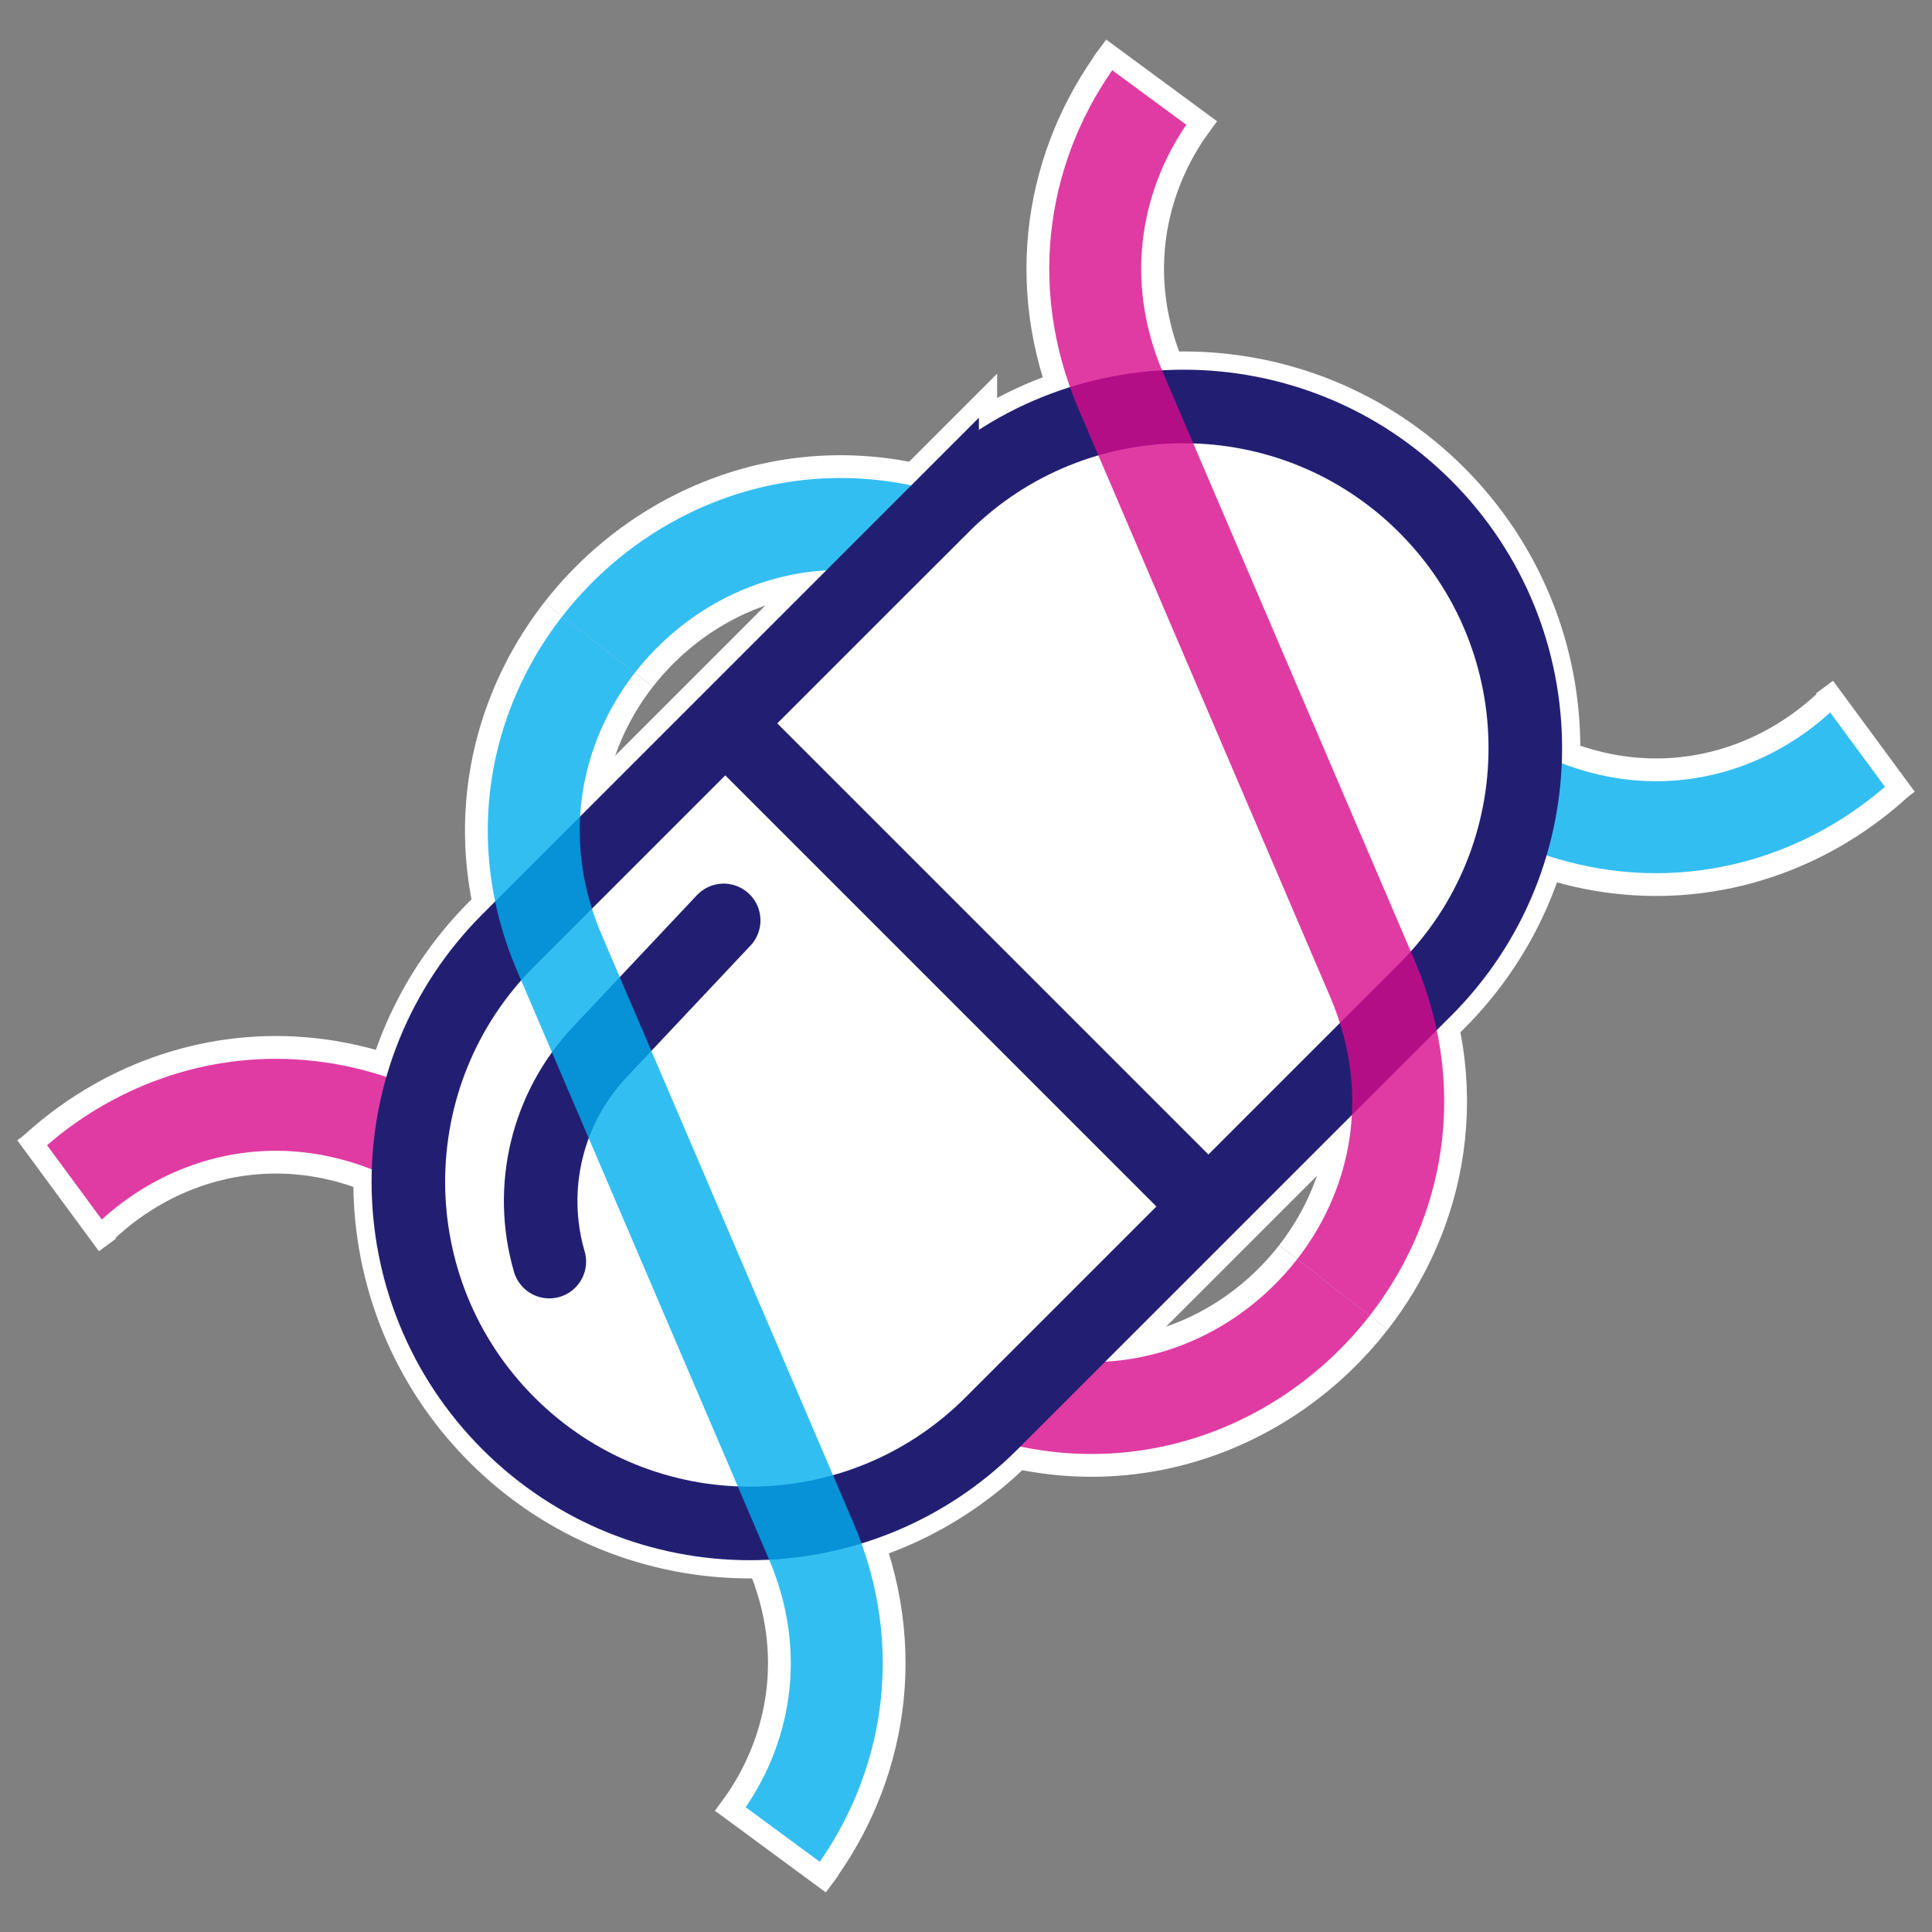 <?xml version="1.0" encoding="UTF-8" standalone="no"?>
<svg
   width="220"
   height="220"
   viewBox="0 0 220 220"
   fill="none"
   version="1.1"
   id="svg153"
   sodipodi:docname="1.svg.2023_06_05_12_35_19.0.svg"
   inkscape:version="1.2.2 (b0a8486, 2022-12-01)"
   inkscape:export-filename="1.svg.2023_06_05_12_35_19.0.png"
   inkscape:export-xdpi="300"
   inkscape:export-ydpi="300"
   xmlns:inkscape="http://www.inkscape.org/namespaces/inkscape"
   xmlns:sodipodi="http://sodipodi.sourceforge.net/DTD/sodipodi-0.dtd"
   xmlns="http://www.w3.org/2000/svg"
   xmlns:svg="http://www.w3.org/2000/svg">
  <rect x="0" y="0" width="220" height="220" fill="#808080" stroke="none"/>
  <sodipodi:namedview
     id="namedview155"
     pagecolor="#000000"
     bordercolor="#666666"
     borderopacity="1.0"
     inkscape:showpageshadow="2"
     inkscape:pageopacity="0"
     inkscape:pagecheckerboard="0"
     inkscape:deskcolor="#d1d1d1"
     showgrid="false"
     inkscape:zoom="2.4589981"
     inkscape:cx="63.033802"
     inkscape:cy="103.49744"
     inkscape:window-width="1920"
     inkscape:window-height="1027"
     inkscape:window-x="0"
     inkscape:window-y="25"
     inkscape:window-maximized="1"
     inkscape:current-layer="svg153" />
  <path
     d="M 107.28,57.679 57.895,107.065 c -15.192,15.192 -15.192,39.823 1e-4,55.015 15.192,15.193 39.823,15.193 55.015,0 l 49.385,-49.385 c 15.193,-15.192 15.192,-39.823 0,-55.015 -15.192,-15.192 -39.823,-15.192 -55.015,0 z"
     fill="#ffffff"
     stroke="#221f73"
     stroke-width="8.376"
     id="path136-3"
     style="fill:none;stroke:#ffffff;stroke-width:12.528;stroke-dasharray:none"
     clip-path="none"
     mask="none" />
  <path
     d="m 151.845,146.599 c -2.199,2.828 -4.817,5.324 -7.75,7.385 -3.352,2.356 -7.115,4.145 -11.136,5.214 -7.128,1.896 -15.065,1.528 -22.953,-1.95 l -64.301,-28.356 c -10.17,-4.485 -20.408,-3.801 -28.893,0.228 -3.397,1.613 -6.512,3.762 -9.23,6.331"
     stroke="#d80b8c"
     stroke-opacity="0.8"
     stroke-width="10.471"
     id="path132-9"
     style="stroke:#ffffff;stroke-width:15.661;stroke-linecap:butt;stroke-dasharray:none;stroke-opacity:1"
     clip-path="none"
     mask="none" />
  <path
     d="m 131.566,10.124 c -6.852,9.261 -9.3,21.871 -3.918,34.442 l 28.64,66.897 c 2.914,6.807 3.533,13.624 2.4,19.916 -1.012,5.621 -3.422,10.821 -6.843,15.219"
     stroke="#d80b8c"
     stroke-opacity="0.8"
     stroke-width="10.471"
     id="path142-7"
     style="stroke:#ffffff;stroke-width:15.661;stroke-dasharray:none;stroke-opacity:1"
     clip-path="none"
     mask="none" />
  <path
     d="m 68.155,73.402 c 3.315,-4.262 7.58,-7.769 12.44,-10.173 2.051,-1.014 4.209,-1.832 6.446,-2.427 7.128,-1.895 15.065,-1.528 22.953,1.95 l 64.301,28.356 c 10.169,4.485 20.408,3.801 28.893,-0.228 3.396,-1.613 6.512,-3.762 9.23,-6.33"
     stroke="#01aeef"
     stroke-opacity="0.8"
     stroke-width="10.471"
     id="path134-0"
     style="stroke:#ffffff;stroke-width:15.661;stroke-dasharray:none;stroke-opacity:1"
     clip-path="none"
     mask="none" />
  <path
     d="m 88.434,209.876 c 6.852,-9.261 9.3,-21.871 3.918,-34.442 l -28.64,-66.897 c -3.343,-7.808 -3.665,-15.631 -1.788,-22.657 1.221,-4.571 3.373,-8.805 6.231,-12.478"
     stroke="#01aeef"
     stroke-opacity="0.8"
     stroke-width="10.471"
     id="path144-3"
     style="stroke:#ffffff;stroke-width:15.661;stroke-dasharray:none;stroke-opacity:1"
     clip-path="none"
     mask="none" />
  <path
     d="m 151.845,146.599 c -2.199,2.828 -4.817,5.324 -7.75,7.385 -3.352,2.356 -7.115,4.145 -11.136,5.214 -7.128,1.896 -15.065,1.528 -22.953,-1.95 l -64.301,-28.356 c -10.17,-4.485 -20.408,-3.801 -28.893,0.228 -3.397,1.613 -6.512,3.762 -9.23,6.331"
     stroke="#d80b8c"
     stroke-opacity="0.8"
     stroke-width="10.471"
     id="path132"
     clip-path="none"
     mask="none" />
  <path
     d="m 68.155,73.402 c 3.315,-4.262 7.58,-7.769 12.44,-10.173 2.051,-1.014 4.209,-1.832 6.446,-2.427 7.128,-1.895 15.065,-1.528 22.953,1.95 l 64.301,28.356 c 10.169,4.485 20.408,3.801 28.893,-0.228 3.396,-1.613 6.512,-3.762 9.23,-6.33"
     stroke="#01aeef"
     stroke-opacity="0.8"
     stroke-width="10.471"
     id="path134"
     clip-path="none"
     mask="none" />
  <path
     d="M 107.28,57.679 57.895,107.065 c -15.192,15.192 -15.192,39.823 1e-4,55.015 15.192,15.193 39.823,15.193 55.015,0 l 49.385,-49.385 c 15.193,-15.192 15.192,-39.823 0,-55.015 -15.192,-15.192 -39.823,-15.192 -55.015,0 z"
     fill="#ffffff"
     stroke="#221f73"
     stroke-width="8.376"
     id="path136"
     clip-path="none"
     mask="none" />
  <path
     d="M 139.041,138.826 81.149,80.934"
     stroke="#221f73"
     stroke-width="8.376"
     id="path138"
     clip-path="none"
     mask="none" />
  <path
     d="m 82.407,104.807 -12.456,13.235 -1.661,1.765 c -6,6.375 -8.183,15.447 -5.739,23.853"
     stroke="#221f73"
     stroke-width="8.376"
     stroke-linecap="round"
     id="path140"
     clip-path="none"
     mask="none" />
  <path
     d="m 131.566,10.124 c -6.852,9.261 -9.3,21.871 -3.918,34.442 l 28.64,66.897 c 2.914,6.807 3.533,13.624 2.4,19.916 -1.012,5.621 -3.422,10.821 -6.843,15.219"
     stroke="#d80b8c"
     stroke-opacity="0.8"
     stroke-width="10.471"
     id="path142"
     clip-path="none"
     mask="none" />
  <path
     d="m 88.434,209.876 c 6.852,-9.261 9.3,-21.871 3.918,-34.442 l -28.64,-66.897 c -3.343,-7.808 -3.665,-15.631 -1.788,-22.657 1.221,-4.571 3.373,-8.805 6.231,-12.478"
     stroke="#01aeef"
     stroke-opacity="0.8"
     stroke-width="10.471"
     id="path144"
     clip-path="url(#clipPath7559)"
     mask="none" />
  <defs
     id="defs151">
    <clipPath
       id="clip0_1_8-9">
      <rect
         width="213"
         height="207"
         fill="#ffffff"
         id="rect148-8"
         x="0"
         y="0" />
    </clipPath>
    <clipPath
       clipPathUnits="userSpaceOnUse"
       id="clipPath7559">
      <g
         id="g7563">
        <rect
           width="213"
           height="207"
           fill="#ffffff"
           id="rect7561"
           x="3.595"
           y="6.38" />
      </g>
    </clipPath>
    <filter
       id="mask-powermask-path-effect7675_inverse"
       inkscape:label="filtermask-powermask-path-effect7675"
       style="color-interpolation-filters:sRGB"
       height="100"
       width="100"
       x="-50"
       y="-50">
      <feColorMatrix
         id="mask-powermask-path-effect7675_primitive1"
         values="1"
         type="saturate"
         result="fbSourceGraphic" />
      <feColorMatrix
         id="mask-powermask-path-effect7675_primitive2"
         values="-1 0 0 0 1 0 -1 0 0 1 0 0 -1 0 1 0 0 0 1 0 "
         in="fbSourceGraphic" />
    </filter>
    <filter
       id="mask-powermask-path-effect7680_inverse"
       inkscape:label="filtermask-powermask-path-effect7680"
       style="color-interpolation-filters:sRGB"
       height="100"
       width="100"
       x="-50"
       y="-50">
      <feColorMatrix
         id="mask-powermask-path-effect7680_primitive1"
         values="1"
         type="saturate"
         result="fbSourceGraphic" />
      <feColorMatrix
         id="mask-powermask-path-effect7680_primitive2"
         values="-1 0 0 0 1 0 -1 0 0 1 0 0 -1 0 1 0 0 0 1 0 "
         in="fbSourceGraphic" />
    </filter>
    <filter
       id="mask-powermask-path-effect7685_inverse"
       inkscape:label="filtermask-powermask-path-effect7685"
       style="color-interpolation-filters:sRGB"
       height="100"
       width="100"
       x="-50"
       y="-50">
      <feColorMatrix
         id="mask-powermask-path-effect7685_primitive1"
         values="1"
         type="saturate"
         result="fbSourceGraphic" />
      <feColorMatrix
         id="mask-powermask-path-effect7685_primitive2"
         values="-1 0 0 0 1 0 -1 0 0 1 0 0 -1 0 1 0 0 0 1 0 "
         in="fbSourceGraphic" />
    </filter>
    <filter
       id="mask-powermask-path-effect7690_inverse"
       inkscape:label="filtermask-powermask-path-effect7690"
       style="color-interpolation-filters:sRGB"
       height="100"
       width="100"
       x="-50"
       y="-50">
      <feColorMatrix
         id="mask-powermask-path-effect7690_primitive1"
         values="1"
         type="saturate"
         result="fbSourceGraphic" />
      <feColorMatrix
         id="mask-powermask-path-effect7690_primitive2"
         values="-1 0 0 0 1 0 -1 0 0 1 0 0 -1 0 1 0 0 0 1 0 "
         in="fbSourceGraphic" />
    </filter>
    <filter
       id="mask-powermask-path-effect7695_inverse"
       inkscape:label="filtermask-powermask-path-effect7695"
       style="color-interpolation-filters:sRGB"
       height="100"
       width="100"
       x="-50"
       y="-50">
      <feColorMatrix
         id="mask-powermask-path-effect7695_primitive1"
         values="1"
         type="saturate"
         result="fbSourceGraphic" />
      <feColorMatrix
         id="mask-powermask-path-effect7695_primitive2"
         values="-1 0 0 0 1 0 -1 0 0 1 0 0 -1 0 1 0 0 0 1 0 "
         in="fbSourceGraphic" />
    </filter>
    <filter
       id="mask-powermask-path-effect7700_inverse"
       inkscape:label="filtermask-powermask-path-effect7700"
       style="color-interpolation-filters:sRGB"
       height="100"
       width="100"
       x="-50"
       y="-50">
      <feColorMatrix
         id="mask-powermask-path-effect7700_primitive1"
         values="1"
         type="saturate"
         result="fbSourceGraphic" />
      <feColorMatrix
         id="mask-powermask-path-effect7700_primitive2"
         values="-1 0 0 0 1 0 -1 0 0 1 0 0 -1 0 1 0 0 0 1 0 "
         in="fbSourceGraphic" />
    </filter>
    <filter
       id="mask-powermask-path-effect7705_inverse"
       inkscape:label="filtermask-powermask-path-effect7705"
       style="color-interpolation-filters:sRGB"
       height="100"
       width="100"
       x="-50"
       y="-50">
      <feColorMatrix
         id="mask-powermask-path-effect7705_primitive1"
         values="1"
         type="saturate"
         result="fbSourceGraphic" />
      <feColorMatrix
         id="mask-powermask-path-effect7705_primitive2"
         values="-1 0 0 0 1 0 -1 0 0 1 0 0 -1 0 1 0 0 0 1 0 "
         in="fbSourceGraphic" />
    </filter>
    <filter
       id="mask-powermask-path-effect7710_inverse"
       inkscape:label="filtermask-powermask-path-effect7710"
       style="color-interpolation-filters:sRGB"
       height="100"
       width="100"
       x="-50"
       y="-50">
      <feColorMatrix
         id="mask-powermask-path-effect7710_primitive1"
         values="1"
         type="saturate"
         result="fbSourceGraphic" />
      <feColorMatrix
         id="mask-powermask-path-effect7710_primitive2"
         values="-1 0 0 0 1 0 -1 0 0 1 0 0 -1 0 1 0 0 0 1 0 "
         in="fbSourceGraphic" />
    </filter>
    <filter
       id="mask-powermask-path-effect7715_inverse"
       inkscape:label="filtermask-powermask-path-effect7715"
       style="color-interpolation-filters:sRGB"
       height="100"
       width="100"
       x="-50"
       y="-50">
      <feColorMatrix
         id="mask-powermask-path-effect7715_primitive1"
         values="1"
         type="saturate"
         result="fbSourceGraphic" />
      <feColorMatrix
         id="mask-powermask-path-effect7715_primitive2"
         values="-1 0 0 0 1 0 -1 0 0 1 0 0 -1 0 1 0 0 0 1 0 "
         in="fbSourceGraphic" />
    </filter>
    <filter
       id="mask-powermask-path-effect7720_inverse"
       inkscape:label="filtermask-powermask-path-effect7720"
       style="color-interpolation-filters:sRGB"
       height="100"
       width="100"
       x="-50"
       y="-50">
      <feColorMatrix
         id="mask-powermask-path-effect7720_primitive1"
         values="1"
         type="saturate"
         result="fbSourceGraphic" />
      <feColorMatrix
         id="mask-powermask-path-effect7720_primitive2"
         values="-1 0 0 0 1 0 -1 0 0 1 0 0 -1 0 1 0 0 0 1 0 "
         in="fbSourceGraphic" />
    </filter>
    <filter
       id="mask-powermask-path-effect7725_inverse"
       inkscape:label="filtermask-powermask-path-effect7725"
       style="color-interpolation-filters:sRGB"
       height="100"
       width="100"
       x="-50"
       y="-50">
      <feColorMatrix
         id="mask-powermask-path-effect7725_primitive1"
         values="1"
         type="saturate"
         result="fbSourceGraphic" />
      <feColorMatrix
         id="mask-powermask-path-effect7725_primitive2"
         values="-1 0 0 0 1 0 -1 0 0 1 0 0 -1 0 1 0 0 0 1 0 "
         in="fbSourceGraphic" />
    </filter>
  </defs>
  <path
     style="fill:none;stroke:#ffffff;stroke-width:2.4;stroke-linecap:butt;stroke-linejoin:miter;stroke-dasharray:none;stroke-opacity:1"
     d="m 125.251,5.474 12.63,9.301"
     id="path7767" />
  <path
     style="fill:none;stroke:#ffffff;stroke-width:2.4;stroke-linecap:butt;stroke-linejoin:miter;stroke-dasharray:none;stroke-opacity:1"
     d="m 2.932,129.136 9.301,12.63"
     id="path7767-7" />
  <path
     style="fill:none;stroke:#ffffff;stroke-width:2.4;stroke-linecap:butt;stroke-linejoin:miter;stroke-dasharray:none;stroke-opacity:1"
     d="m 207.767,78.235 9.301,12.63"
     id="path7767-7-9" />
  <g
     id="g7775"
     transform="translate(-43.154,199.758)">
    <path
       style="fill:none;stroke:#ffffff;stroke-width:2.4;stroke-linecap:butt;stroke-linejoin:miter;stroke-dasharray:none;stroke-opacity:1"
       d="m 125.273,5.467 12.63,9.301"
       id="path7767-2" />
  </g>
</svg>
